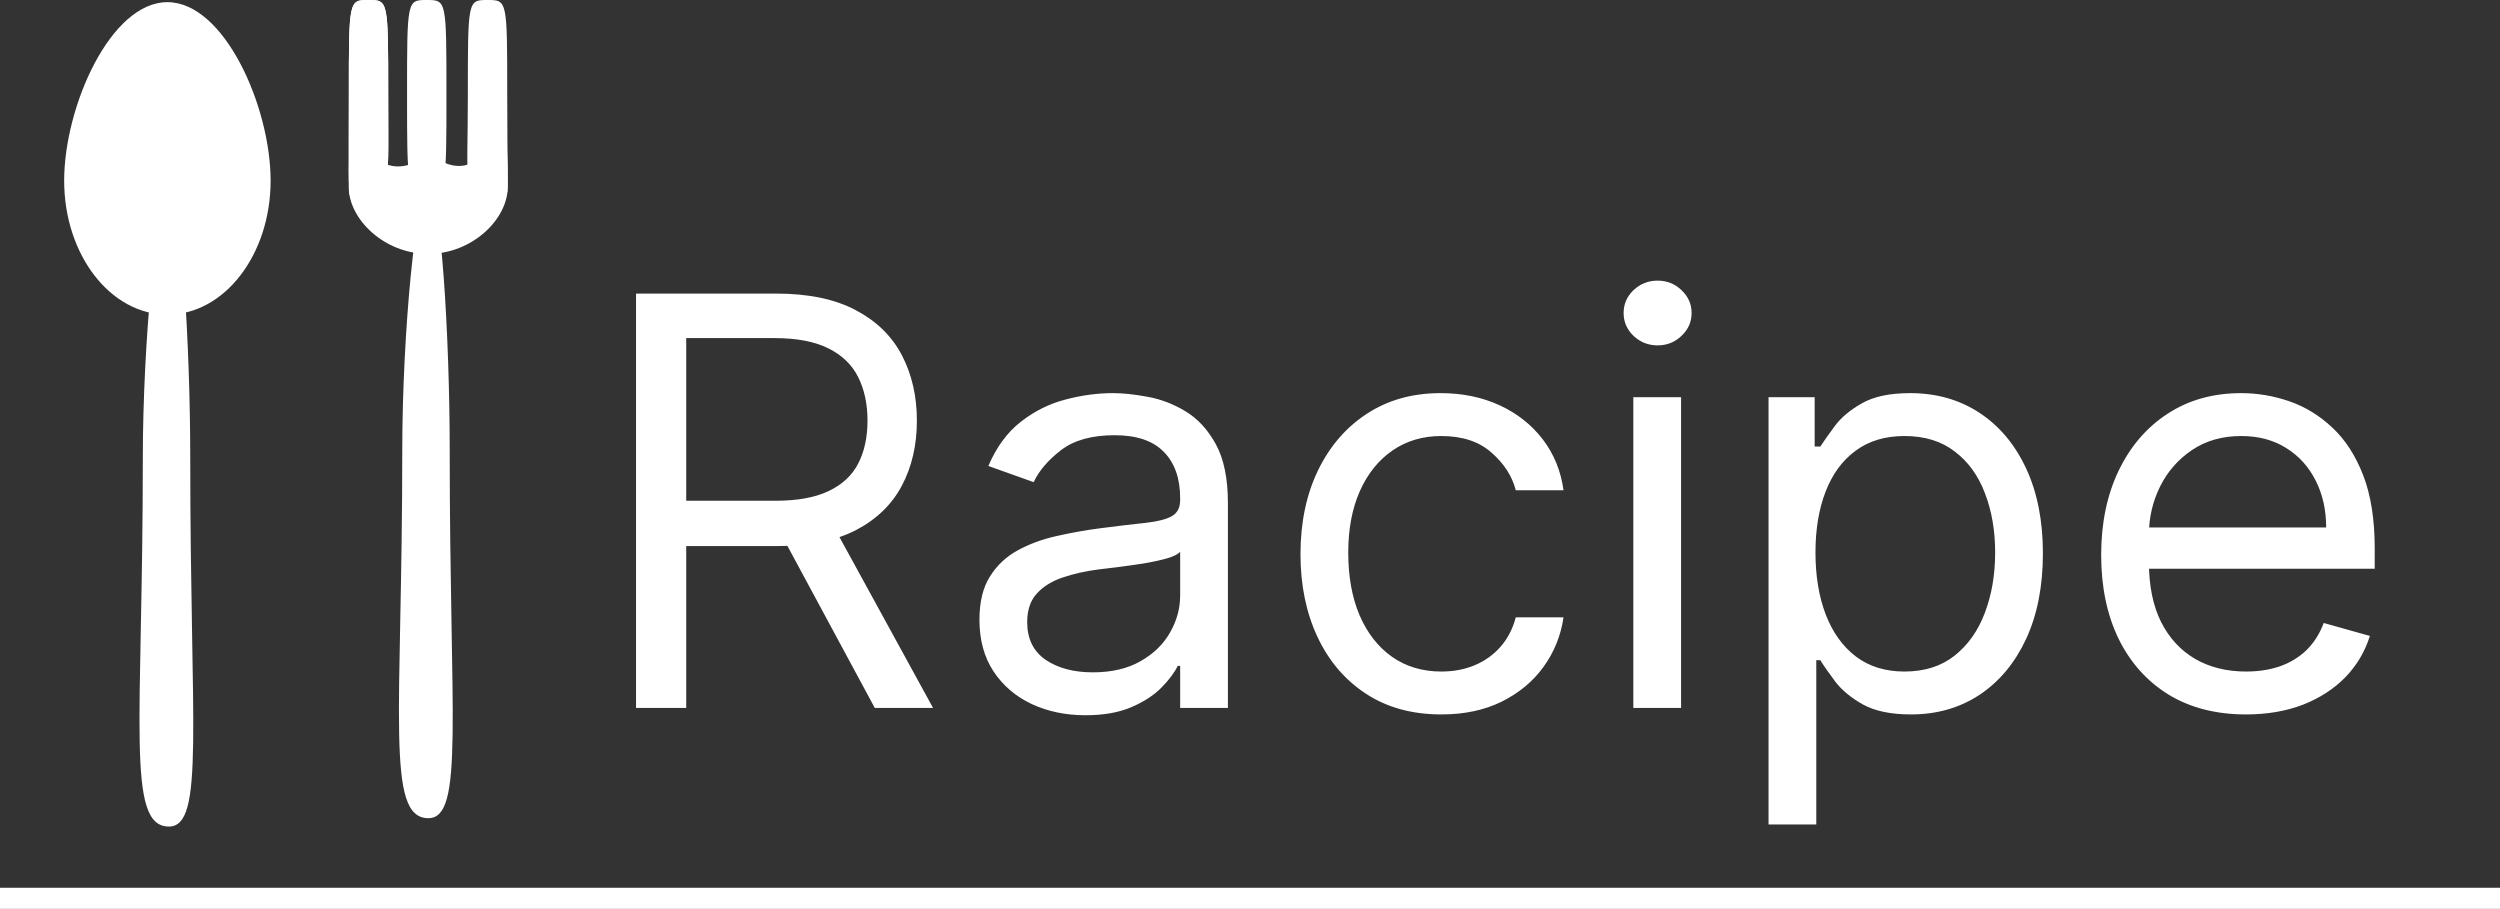 <svg width="1160" height="422" viewBox="0 0 1160 422" fill="none" xmlns="http://www.w3.org/2000/svg">
<rect x="0" y="0" width="1160" height="422" fill="#333333" stroke="none"/>
<path d="M125.564 83.847C125.564 118.163 104.121 145.982 77.669 145.982C51.217 145.982 29.773 118.163 29.773 83.847C29.773 49.53 51.217 1 77.669 1C104.121 1 125.564 49.53 125.564 83.847Z" fill="white"/>
<path d="M88.276 212.647C88.276 336.683 95.173 383.518 78.375 383.518C58.346 383.518 66.27 335.233 66.27 212.647C66.27 158.926 72.665 91.614 78.375 91.614C84.084 91.614 88.276 159.574 88.276 212.647Z" fill="white"/>
<path d="M208.662 208.764C208.662 332.8 215.559 379.635 198.761 379.635C178.733 379.635 186.656 331.35 186.656 208.764C186.656 155.043 193.052 87.73 198.761 87.73C204.47 87.73 208.662 155.69 208.662 208.764Z" fill="white"/>
<path d="M295.123 328.491V136.221H360.089C375.11 136.221 387.44 138.788 397.078 143.92C406.717 148.989 413.852 155.968 418.483 164.855C423.115 173.743 425.431 183.851 425.431 195.179C425.431 206.507 423.115 216.553 418.483 225.315C413.852 234.077 406.748 240.962 397.172 245.969C387.596 250.913 375.36 253.386 360.464 253.386H307.891V232.356H359.713C369.978 232.356 378.239 230.854 384.498 227.85C390.82 224.846 395.388 220.59 398.205 215.082C401.084 209.512 402.523 202.877 402.523 195.179C402.523 187.481 401.084 180.753 398.205 174.994C395.326 169.236 390.726 164.793 384.404 161.663C378.083 158.471 369.727 156.875 359.338 156.875H318.406V328.491H295.123ZM385.625 242.12L432.941 328.491H405.903L359.338 242.12H385.625ZM503.657 331.871C494.519 331.871 486.227 330.149 478.779 326.707C471.331 323.202 465.416 318.164 461.035 311.592C456.654 304.958 454.463 296.947 454.463 287.558C454.463 279.297 456.091 272.6 459.345 267.468C462.6 262.273 466.95 258.205 472.395 255.263C477.84 252.322 483.848 250.131 490.42 248.691C497.054 247.189 503.72 246 510.417 245.124C519.179 243.997 526.283 243.152 531.728 242.589C537.236 241.963 541.241 240.931 543.745 239.491C546.311 238.052 547.594 235.548 547.594 231.981V231.23C547.594 221.967 545.059 214.769 539.989 209.637C534.982 204.505 527.378 201.938 517.176 201.938C506.599 201.938 498.306 204.254 492.298 208.886C486.289 213.517 482.065 218.462 479.624 223.719L458.594 216.208C462.349 207.446 467.356 200.624 473.615 195.742C479.937 190.798 486.821 187.356 494.269 185.415C501.78 183.413 509.165 182.411 516.425 182.411C521.057 182.411 526.377 182.974 532.385 184.101C538.456 185.165 544.308 187.387 549.941 190.767C555.636 194.146 560.362 199.247 564.117 206.069C567.872 212.891 569.75 222.029 569.75 233.483V328.491H547.594V308.963H546.467C544.965 312.093 542.462 315.441 538.957 319.009C535.452 322.576 530.789 325.612 524.968 328.115C519.148 330.619 512.044 331.871 503.657 331.871ZM507.037 311.968C515.799 311.968 523.185 310.246 529.193 306.804C535.264 303.362 539.833 298.918 542.9 293.473C546.029 288.028 547.594 282.301 547.594 276.293V256.014C546.655 257.141 544.59 258.174 541.398 259.112C538.268 259.989 534.638 260.771 530.507 261.459C526.439 262.085 522.465 262.649 518.584 263.149C514.767 263.587 511.669 263.963 509.29 264.276C503.532 265.027 498.15 266.247 493.143 267.937C488.198 269.564 484.193 272.037 481.126 275.354C478.122 278.608 476.619 283.052 476.619 288.685C476.619 296.383 479.467 302.204 485.163 306.147C490.921 310.027 498.212 311.968 507.037 311.968ZM668.771 331.495C655.252 331.495 643.611 328.303 633.848 321.919C624.084 315.535 616.573 306.742 611.316 295.538C606.059 284.335 603.43 271.536 603.43 257.141C603.43 242.495 606.121 229.571 611.504 218.368C616.949 207.102 624.522 198.308 634.223 191.987C643.987 185.603 655.378 182.411 668.396 182.411C678.535 182.411 687.673 184.289 695.809 188.044C703.946 191.799 710.611 197.057 715.806 203.816C721.001 210.576 724.224 218.462 725.476 227.474H703.32C701.63 220.903 697.875 215.082 692.054 210.012C686.296 204.88 678.535 202.314 668.771 202.314C660.134 202.314 652.561 204.567 646.052 209.073C639.606 213.517 634.567 219.807 630.937 227.944C627.37 236.017 625.586 245.5 625.586 256.39C625.586 267.53 627.338 277.231 630.843 285.493C634.411 293.755 639.418 300.17 645.864 304.739C652.373 309.308 660.009 311.592 668.771 311.592C674.529 311.592 679.756 310.591 684.45 308.588C689.144 306.585 693.118 303.706 696.373 299.951C699.627 296.196 701.943 291.689 703.32 286.432H725.476C724.224 294.944 721.126 302.611 716.182 309.433C711.3 316.192 704.822 321.575 696.748 325.58C688.737 329.523 679.411 331.495 668.771 331.495ZM757.865 328.491V184.289H780.021V328.491H757.865ZM769.131 160.255C764.812 160.255 761.088 158.784 757.959 155.843C754.892 152.901 753.359 149.365 753.359 145.234C753.359 141.103 754.892 137.567 757.959 134.625C761.088 131.684 764.812 130.213 769.131 130.213C773.449 130.213 777.142 131.684 780.209 134.625C783.338 137.567 784.903 141.103 784.903 145.234C784.903 149.365 783.338 152.901 780.209 155.843C777.142 158.784 773.449 160.255 769.131 160.255ZM820.601 382.567V184.289H842.006V207.196H844.635C846.262 204.692 848.515 201.5 851.394 197.62C854.336 193.677 858.529 190.172 863.975 187.105C869.482 183.976 876.93 182.411 886.318 182.411C898.46 182.411 909.163 185.447 918.426 191.518C927.689 197.589 934.918 206.194 940.112 217.335C945.307 228.476 947.905 241.619 947.905 256.765C947.905 272.037 945.307 285.274 940.112 296.477C934.918 307.618 927.72 316.255 918.52 322.388C909.319 328.459 898.711 331.495 886.694 331.495C877.431 331.495 870.014 329.962 864.444 326.895C858.874 323.765 854.586 320.229 851.582 316.286C848.578 312.281 846.262 308.963 844.635 306.335H842.757V382.567H820.601ZM842.382 256.39C842.382 267.28 843.978 276.887 847.17 285.211C850.362 293.473 855.025 299.951 861.158 304.645C867.292 309.276 874.802 311.592 883.69 311.592C892.953 311.592 900.682 309.151 906.878 304.269C913.137 299.325 917.831 292.691 920.961 284.366C924.153 275.98 925.749 266.654 925.749 256.39C925.749 246.251 924.184 237.113 921.055 228.976C917.988 220.777 913.325 214.3 907.066 209.543C900.87 204.724 893.078 202.314 883.69 202.314C874.677 202.314 867.104 204.598 860.97 209.167C854.837 213.674 850.205 219.995 847.076 228.131C843.946 236.205 842.382 245.625 842.382 256.39ZM1042.16 331.495C1028.27 331.495 1016.28 328.428 1006.21 322.295C996.191 316.098 988.461 307.461 983.016 296.383C977.634 285.243 974.943 272.287 974.943 257.516C974.943 242.746 977.634 229.727 983.016 218.462C988.461 207.133 996.035 198.308 1005.74 191.987C1015.5 185.603 1026.89 182.411 1039.91 182.411C1047.42 182.411 1054.84 183.663 1062.16 186.166C1069.48 188.67 1076.15 192.738 1082.16 198.371C1088.16 203.941 1092.95 211.327 1096.52 220.527C1100.09 229.727 1101.87 241.056 1101.87 254.512V263.9H990.715V244.748H1079.34C1079.34 236.612 1077.71 229.352 1074.46 222.968C1071.26 216.584 1066.7 211.546 1060.75 207.853C1054.87 204.16 1047.92 202.314 1039.91 202.314C1031.08 202.314 1023.45 204.505 1017 208.886C1010.62 213.204 1005.7 218.837 1002.26 225.784C998.82 232.732 997.099 240.18 997.099 248.128V260.896C997.099 271.786 998.976 281.018 1002.73 288.591C1006.55 296.102 1011.84 301.828 1018.6 305.771C1025.36 309.652 1033.21 311.592 1042.16 311.592C1047.98 311.592 1053.24 310.778 1057.93 309.151C1062.69 307.461 1066.79 304.958 1070.23 301.641C1073.67 298.261 1076.33 294.068 1078.21 289.061L1099.62 295.069C1097.36 302.329 1093.58 308.713 1088.26 314.221C1082.94 319.666 1076.37 323.922 1068.54 326.989C1060.72 329.993 1051.93 331.495 1042.16 331.495Z" fill="white"/>
<path d="M180.134 43.739C180.134 87.477 181.424 85.612 170.997 87.477C160.571 89.342 161.86 109.784 161.86 43.739C161.86 0 161.86 0 170.997 0C180.134 0 180.134 0 180.134 43.739Z" fill="white"/>
<path d="M180.134 43.739C180.134 87.477 181.424 85.612 170.997 87.477C160.571 89.342 161.86 109.784 161.86 43.739C161.86 0 161.86 0 170.997 0C180.134 0 180.134 0 180.134 43.739Z" fill="white"/>
<path d="M207.148 43.739C207.148 87.477 207.148 87.477 198.011 87.477C188.874 87.477 188.874 87.477 188.874 43.739C188.874 6.67397e-06 188.874 5.62139e-06 198.011 5.62139e-06C207.148 5.62139e-06 207.148 6.67397e-06 207.148 43.739Z" fill="white"/>
<path d="M235.354 43.739C235.354 109.784 237.933 86.648 226.217 87.477C214.501 88.306 217.08 87.477 217.08 43.739C217.08 0 217.08 6.06132e-07 226.217 6.06132e-07C235.354 6.06132e-07 235.354 0 235.354 43.739Z" fill="white"/>
<path d="M235.595 86.73C235.595 101.743 219.077 117.798 198.702 117.798C178.327 117.798 161.81 101.743 161.81 86.73C161.81 33.657 167.635 95.791 199.349 71.196C229.77 95.791 235.595 30.698 235.595 86.73Z" fill="white"/>
<rect y="411.922" width="1160" height="9.799" fill="white"/>
</svg>
